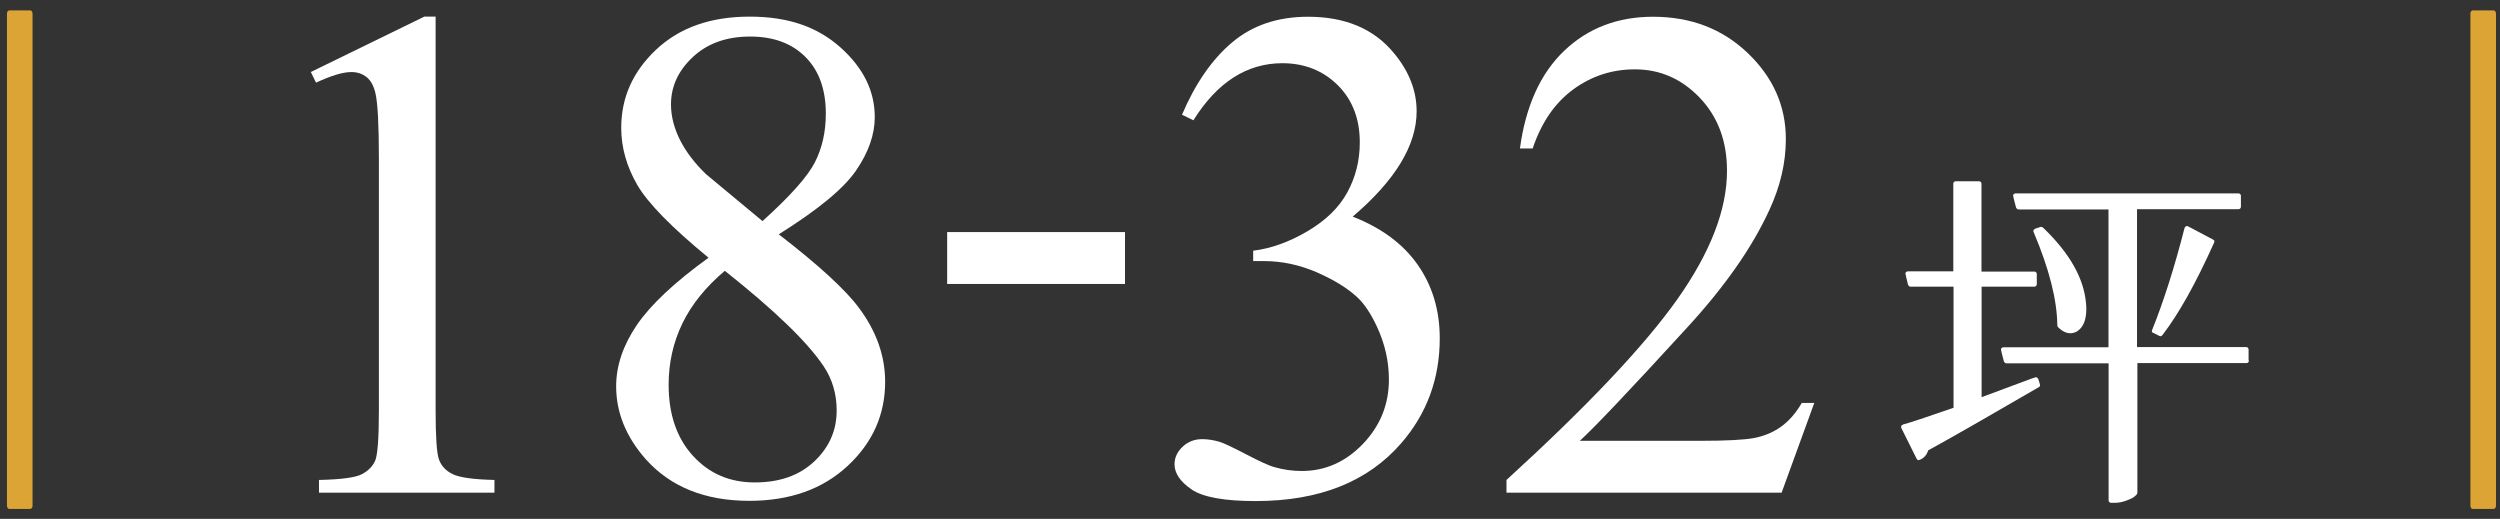 <svg width="212" height="44" viewBox="0 0 212 44" fill="none" xmlns="http://www.w3.org/2000/svg">
<rect x="0" y="0" width="212" height="44" fill="#333333" stroke="none"/>
<path d="M26.35 6.11L35.98 1.41H36.94V34.81C36.94 37.03 37.03 38.41 37.22 38.95C37.41 39.49 37.79 39.91 38.37 40.2C38.95 40.49 40.14 40.66 41.93 40.7V41.78H27.05V40.7C28.92 40.66 30.12 40.5 30.67 40.22C31.21 39.94 31.59 39.56 31.81 39.08C32.02 38.6 32.13 37.18 32.13 34.81V13.46C32.13 10.58 32.03 8.73 31.84 7.92C31.7 7.3 31.46 6.84 31.1 6.55C30.74 6.26 30.31 6.11 29.8 6.11C29.08 6.11 28.08 6.41 26.8 7.01L26.36 6.11H26.35Z" fill="white"/>
<path d="M60.09 21.86C56.96 19.29 54.94 17.23 54.04 15.68C53.14 14.12 52.68 12.51 52.68 10.84C52.68 8.27 53.67 6.06 55.65 4.2C57.63 2.34 60.27 1.41 63.56 1.41C66.85 1.41 69.31 2.28 71.26 4.01C73.2 5.74 74.18 7.71 74.18 9.93C74.18 11.41 73.65 12.92 72.6 14.45C71.55 15.99 69.36 17.79 66.04 19.87C69.46 22.51 71.73 24.6 72.84 26.11C74.32 28.09 75.06 30.18 75.06 32.38C75.06 35.16 74 37.54 71.88 39.51C69.76 41.48 66.98 42.47 63.54 42.47C59.79 42.47 56.86 41.29 54.76 38.94C53.09 37.05 52.25 34.99 52.25 32.76C52.25 31.01 52.84 29.27 54.01 27.55C55.19 25.83 57.21 23.93 60.09 21.85V21.86ZM61.46 22.97C59.85 24.33 58.65 25.81 57.87 27.42C57.09 29.03 56.7 30.76 56.7 32.63C56.7 35.14 57.39 37.15 58.76 38.65C60.13 40.16 61.88 40.91 64 40.91C66.12 40.91 67.78 40.32 69.05 39.13C70.31 37.94 70.95 36.51 70.95 34.81C70.95 33.41 70.58 32.15 69.84 31.05C68.46 28.99 65.67 26.3 61.47 22.97H61.46ZM64.67 18.74C67 16.64 68.48 14.98 69.1 13.77C69.72 12.55 70.03 11.18 70.03 9.64C70.03 7.6 69.46 6 68.31 4.84C67.16 3.68 65.6 3.1 63.61 3.1C61.62 3.1 60.01 3.67 58.77 4.82C57.53 5.97 56.9 7.31 56.9 8.85C56.9 9.86 57.16 10.87 57.67 11.88C58.18 12.89 58.92 13.85 59.87 14.77L64.65 18.74H64.67Z" fill="white"/>
<path d="M80.32 19.68H95.4V24.08H80.32V19.68Z" fill="white"/>
<path d="M100.22 9.76C101.35 7.1 102.77 5.04 104.49 3.59C106.21 2.14 108.36 1.42 110.92 1.42C114.09 1.42 116.52 2.45 118.21 4.51C119.49 6.05 120.13 7.69 120.13 9.44C120.13 12.32 118.32 15.29 114.71 18.37C117.14 19.32 118.98 20.68 120.22 22.45C121.46 24.22 122.09 26.3 122.09 28.69C122.09 32.11 121 35.08 118.82 37.59C115.98 40.86 111.87 42.49 106.48 42.49C103.82 42.49 102 42.16 101.04 41.5C100.08 40.84 99.6 40.13 99.6 39.37C99.6 38.81 99.83 38.31 100.29 37.88C100.75 37.45 101.3 37.24 101.94 37.24C102.43 37.24 102.92 37.32 103.43 37.47C103.76 37.57 104.51 37.92 105.68 38.53C106.85 39.14 107.65 39.51 108.1 39.62C108.82 39.83 109.59 39.94 110.4 39.94C112.38 39.94 114.11 39.17 115.58 37.64C117.05 36.1 117.78 34.29 117.78 32.18C117.78 30.64 117.44 29.15 116.76 27.69C116.25 26.6 115.7 25.77 115.1 25.21C114.26 24.43 113.12 23.73 111.66 23.09C110.2 22.46 108.71 22.14 107.2 22.14H106.27V21.26C107.81 21.07 109.35 20.51 110.89 19.6C112.43 18.69 113.56 17.59 114.26 16.3C114.96 15.01 115.31 13.61 115.31 12.07C115.31 10.07 114.68 8.45 113.43 7.21C112.18 5.98 110.61 5.36 108.75 5.36C105.74 5.36 103.22 6.97 101.2 10.2L100.24 9.73L100.22 9.76Z" fill="white"/>
<path d="M153.85 34.17L151.08 41.78H127.75V40.7C134.61 34.44 139.45 29.32 142.25 25.36C145.05 21.39 146.45 17.77 146.45 14.48C146.45 11.97 145.68 9.91 144.15 8.3C142.61 6.69 140.78 5.88 138.64 5.88C136.7 5.88 134.95 6.45 133.4 7.59C131.85 8.73 130.71 10.39 129.97 12.59H128.89C129.38 8.99 130.63 6.23 132.64 4.31C134.65 2.39 137.17 1.42 140.18 1.42C143.39 1.42 146.07 2.45 148.22 4.51C150.37 6.57 151.44 9 151.44 11.8C151.44 13.8 150.97 15.81 150.04 17.81C148.6 20.96 146.27 24.3 143.04 27.81C138.2 33.1 135.17 36.29 133.97 37.38H144.3C146.4 37.38 147.87 37.3 148.72 37.15C149.57 36.99 150.33 36.68 151.01 36.2C151.69 35.72 152.28 35.05 152.79 34.17H153.87H153.85Z" fill="white"/>
<path d="M168.04 23.03H172.51C172.57 23.03 172.62 23.05 172.66 23.09C172.7 23.13 172.72 23.18 172.72 23.24V24.1C172.72 24.16 172.7 24.21 172.66 24.25C172.62 24.29 172.57 24.31 172.51 24.31H168.04V33.68C170.63 32.71 172.04 32.19 172.26 32.11C172.49 32.03 172.62 31.99 172.66 31.99C172.7 31.99 172.74 32.01 172.77 32.04C172.8 32.07 172.83 32.11 172.85 32.15C172.95 32.46 173 32.63 173 32.67C173 32.73 172.97 32.78 172.91 32.82C168.63 35.31 165.5 37.1 163.51 38.19C163.39 38.58 163.15 38.85 162.8 38.99C162.76 39.01 162.72 39.02 162.68 39.02C162.62 39.02 162.57 38.98 162.53 38.9L161.24 36.31C161.24 36.31 161.21 36.23 161.21 36.19C161.21 36.15 161.23 36.11 161.26 36.08C161.29 36.05 161.33 36.02 161.37 36C161.92 35.86 163.35 35.38 165.66 34.58V24.31H162.02C161.96 24.31 161.91 24.29 161.88 24.26C161.85 24.23 161.82 24.19 161.8 24.15C161.66 23.55 161.58 23.24 161.58 23.19C161.58 23.14 161.6 23.11 161.64 23.07C161.68 23.03 161.73 23.01 161.79 23.01H165.64V15.58C165.64 15.52 165.66 15.47 165.7 15.43C165.74 15.39 165.79 15.37 165.85 15.37H167.82C167.88 15.37 167.93 15.39 167.97 15.43C168.01 15.47 168.03 15.52 168.03 15.58V23.01L168.04 23.03ZM190.71 30.58C190.71 30.64 190.69 30.69 190.65 30.73C190.61 30.77 190.56 30.79 190.5 30.79H181.25V41.74C181.25 41.84 181.21 41.93 181.14 41.99C181.07 42.05 181 42.11 180.92 42.17C180.85 42.23 180.65 42.32 180.32 42.45C179.99 42.57 179.66 42.64 179.33 42.64H179.02C178.96 42.64 178.91 42.62 178.87 42.58C178.83 42.54 178.81 42.49 178.81 42.43V30.81H170.15C170.09 30.81 170.04 30.79 170.01 30.76C169.98 30.73 169.95 30.69 169.93 30.65C169.76 30.01 169.68 29.67 169.68 29.63C169.68 29.59 169.7 29.55 169.74 29.51C169.78 29.47 169.83 29.45 169.89 29.45H178.8V17.76H171.18C171.12 17.76 171.07 17.74 171.04 17.71C171.01 17.68 170.98 17.64 170.96 17.6C170.79 16.96 170.71 16.62 170.71 16.58C170.71 16.54 170.73 16.5 170.77 16.46C170.81 16.42 170.86 16.4 170.92 16.4H189.82C189.88 16.4 189.93 16.42 189.97 16.46C190.01 16.5 190.03 16.55 190.03 16.61V17.53C190.03 17.59 190.01 17.64 189.97 17.68C189.93 17.72 189.88 17.74 189.82 17.74H181.22V29.43H190.47C190.53 29.43 190.58 29.45 190.62 29.49C190.66 29.53 190.68 29.58 190.68 29.64V30.57L190.71 30.58ZM173.04 19.24H173.13C173.13 19.24 173.22 19.27 173.28 19.33C175.5 21.47 176.7 23.58 176.89 25.68C176.91 25.87 176.92 26.04 176.92 26.2C176.92 27.15 176.65 27.78 176.12 28.11C175.93 28.21 175.75 28.26 175.57 28.26C175.22 28.26 174.87 28.09 174.52 27.74C174.48 27.7 174.46 27.65 174.46 27.59C174.44 25.43 173.77 22.8 172.46 19.7C172.44 19.66 172.43 19.62 172.43 19.58C172.43 19.54 172.45 19.5 172.48 19.47C172.51 19.44 172.55 19.41 172.59 19.39L173.05 19.24H173.04ZM182.6 28.24C182.52 28.2 182.48 28.15 182.48 28.1C182.48 28.05 182.48 28 182.51 27.96C183.5 25.49 184.41 22.62 185.25 19.33C185.27 19.29 185.3 19.25 185.33 19.22C185.36 19.19 185.4 19.17 185.44 19.17C185.48 19.17 185.52 19.18 185.56 19.2L187.66 20.31C187.74 20.35 187.78 20.4 187.78 20.45C187.78 20.5 187.77 20.55 187.75 20.59C186.21 24.02 184.75 26.63 183.37 28.42C183.31 28.48 183.26 28.51 183.22 28.51C183.18 28.51 183.14 28.51 183.1 28.48L182.61 28.23L182.6 28.24Z" fill="white"/>
<path d="M0.8 43.16C0.68 43.16 0.61 43.07 0.59 42.89V1.15C0.59 1.07 0.61 1.01 0.65 0.96C0.69 0.91 0.74 0.88 0.8 0.88H2.55C2.67 0.88 2.74 0.97 2.76 1.15V42.89C2.76 42.97 2.74 43.03 2.7 43.08C2.66 43.13 2.61 43.16 2.55 43.16H0.8Z" fill="#DCA435"/>
<path d="M209.7 43.16C209.58 43.16 209.51 43.07 209.49 42.89V1.15C209.49 1.07 209.51 1.01 209.55 0.96C209.59 0.91 209.64 0.88 209.7 0.88H211.45C211.57 0.88 211.64 0.97 211.66 1.15V42.89C211.66 42.97 211.64 43.03 211.6 43.08C211.56 43.13 211.51 43.16 211.45 43.16H209.7Z" fill="#DCA435"/>
</svg>
